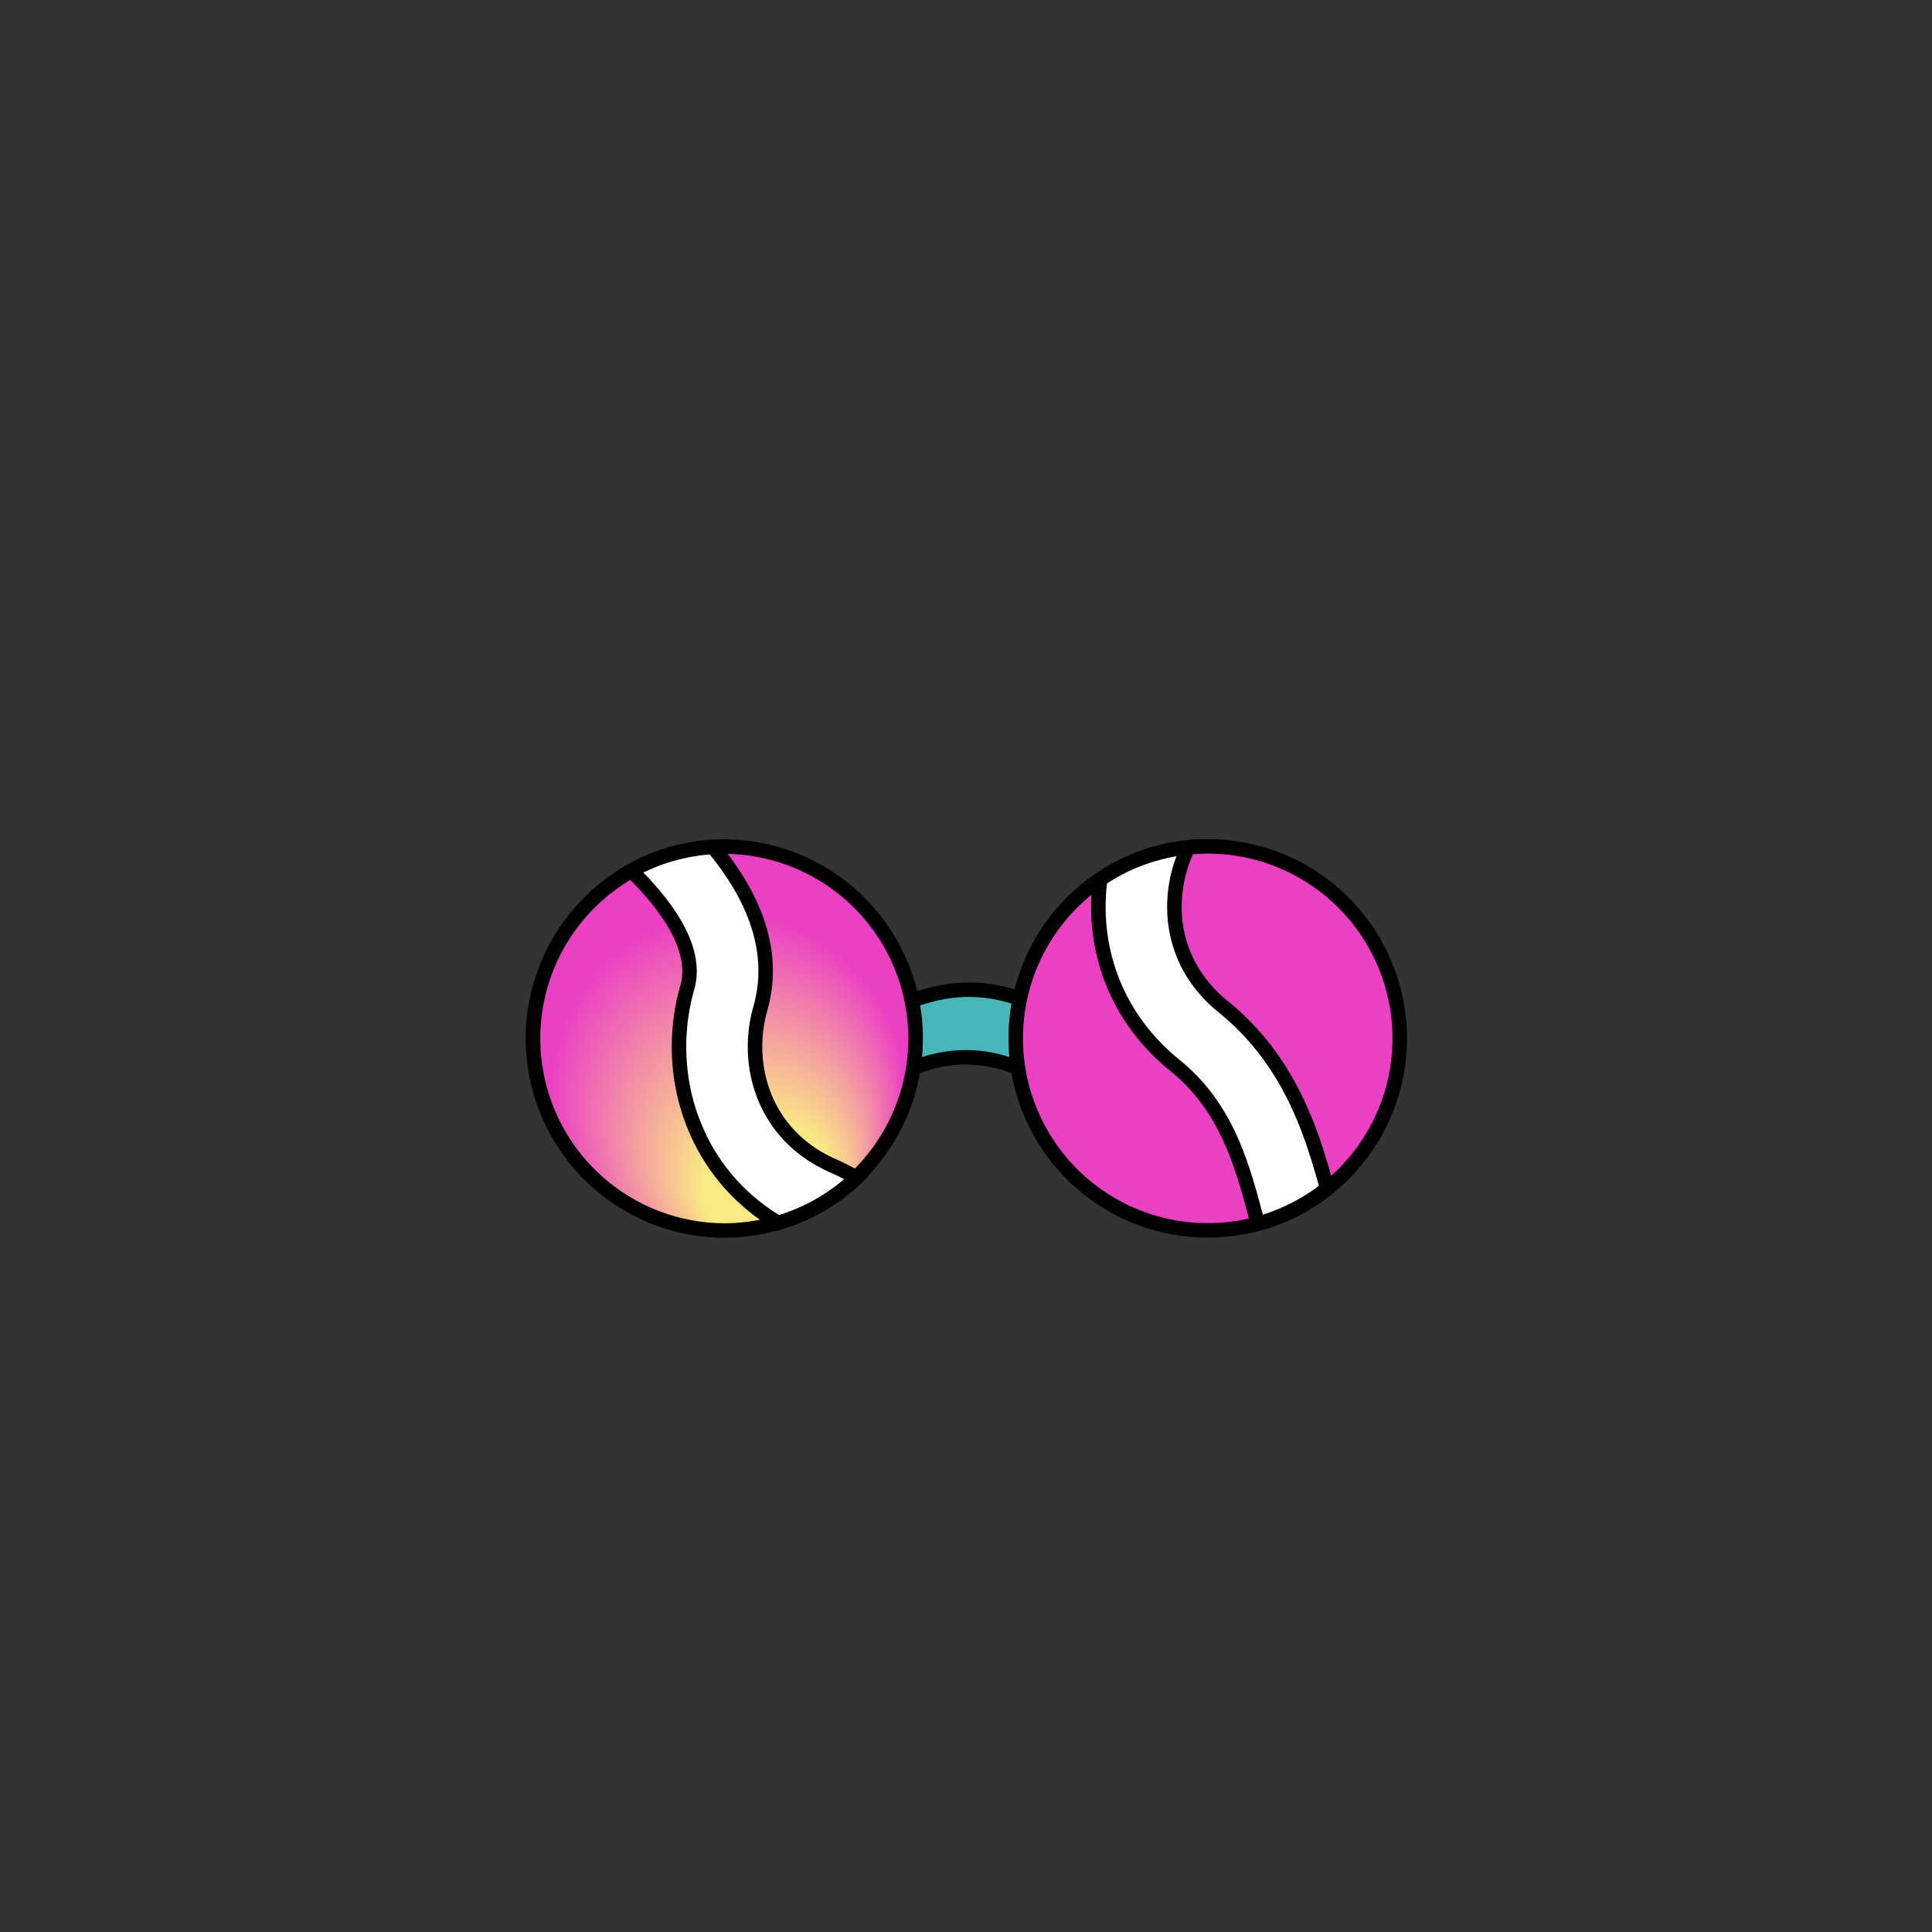 <svg id="图层_1" data-name="图层 1" xmlns="http://www.w3.org/2000/svg" xmlns:xlink="http://www.w3.org/1999/xlink" viewBox="0 0 1600 1600"><rect x="0" y="0" width="1600" height="1600" fill="#333333" stroke="none"/><defs><style>.cls-1{fill:#48b5bb;}.cls-2{fill:url(#未命名的渐变_10);}.cls-3{fill:url(#未命名的渐变_9);}.cls-4{fill:#fff;}</style><radialGradient id="未命名的渐变_10" cx="4613.68" cy="859.92" fx="4438.475" fy="918.389" r="184.7" gradientTransform="matrix(-0.23, -0.97, -0.97, 0.23, 2897.07, 5152.6)" gradientUnits="userSpaceOnUse"><stop offset="0.21" stop-color="#fbe984"/><stop offset="0.93" stop-color="#eb3fc4"/></radialGradient><radialGradient id="未命名的渐变_9" cx="4790.75" cy="512.81" fx="4734.628" fy="677.368" r="176.49" gradientTransform="matrix(-1, 0.07, 0.07, 1, 5345.13, 26.51)" gradientUnits="userSpaceOnUse"><stop offset="0.31" stop-color="#fbe984"/><stop offset="0.83" stop-color="#eb3fc4"/></radialGradient></defs><path class="cls-1" d="M857.23,888.75a22.27,22.27,0,0,1-9.39-2.09l-1.77-.82a110.33,110.33,0,0,0-89.77-1.25,22.25,22.25,0,0,1-8.82,1.82h0A22.4,22.4,0,0,1,725.12,864V853.58A22.45,22.45,0,0,1,741.44,832l27.85-7.81a122.2,122.2,0,0,1,66.14,0L863.28,832a22.45,22.45,0,0,1,16.32,21.54v12.78A22.41,22.41,0,0,1,857.23,888.75Z"/><path d="M802.36,825.67A116.23,116.23,0,0,1,833.81,830l27.84,7.82a16.36,16.36,0,0,1,12,15.76v12.78a16.34,16.34,0,0,1-23.24,14.86l-1.77-.82a116.32,116.32,0,0,0-94.65-1.33h0A16.34,16.34,0,0,1,731.12,864V853.58a16.36,16.36,0,0,1,12-15.76L770.91,830a116.23,116.23,0,0,1,31.45-4.33m0-12a128.44,128.44,0,0,0-34.7,4.78l-27.84,7.81a28.48,28.48,0,0,0-20.7,27.32V864a28.34,28.34,0,0,0,39.55,26.08,104.31,104.31,0,0,1,84.88,1.19l1.78.82a28.33,28.33,0,0,0,40.27-25.75V853.58a28.48,28.48,0,0,0-20.7-27.32l-27.84-7.81a128.44,128.44,0,0,0-34.7-4.78Z"/><circle class="cls-2" cx="1000.14" cy="859.92" r="158.98" transform="translate(-66.56 1635.74) rotate(-76.72)"/><path d="M1000.14,706.94A153,153,0,1,1,892,751.75a152,152,0,0,1,108.17-44.81m0-12a165,165,0,1,0,165,165,165,165,0,0,0-165-165Z"/><path class="cls-3" d="M599.7,1019.06a159,159,0,0,1-10.51-317.6c3.6-.24,7.25-.37,10.84-.37a159,159,0,0,1,10.51,317.6c-3.6.24-7.25.37-10.83.37Z"/><path d="M600,707.09a153,153,0,0,1,10.11,305.61c-3.47.24-7,.36-10.44.36a153,153,0,0,1-10.11-305.61c3.47-.24,7-.36,10.44-.36m0-12c-3.73,0-7.47.13-11.24.38a165,165,0,0,0,10.91,329.59c3.73,0,7.47-.13,11.24-.38A165,165,0,0,0,600,695.09Z"/><path class="cls-4" d="M644.37,1012.73a165.8,165.8,0,0,1-68.32-77.8c-15.57-36.43-18-78.07-6.88-117.26C578.47,785,550.38,748,522.72,721a159.51,159.51,0,0,1,66.47-19.58l1.19-.08A242.94,242.94,0,0,1,611,729.85c22,36,28.34,71.39,18.78,105-7.2,25.35-5.7,52.09,4.21,75.29,10.48,24.55,29.62,43.56,55.34,55a215,215,0,0,1,20,10.18A158.59,158.59,0,0,1,644.37,1012.73Z"/><path d="M587.71,707.58A233,233,0,0,1,605.86,733C627,767.54,633.07,801.27,624,833.25c-7.57,26.66-6,54.82,4.46,79.29,11.09,26,31.29,46.06,58.43,58.12q6.17,2.75,12.16,5.89a152.35,152.35,0,0,1-53.85,29.66,161.9,161.9,0,0,1-36-30,159.29,159.29,0,0,1-27.61-43.61c-15-35.17-17.37-75.39-6.62-113.26,5.06-17.81.79-38-12.71-59.95-7.24-11.78-17.12-24.11-29.47-36.78a153.64,153.64,0,0,1,55-15m5.34-12.34c-1.42.06-2.84.14-4.26.23a164.2,164.2,0,0,0-76,24.43c27.9,26,59.71,64,50.57,96.13-11.5,40.5-9,83.56,7.13,121.26,14.89,34.85,39.93,62.85,73,81.9a164.48,164.48,0,0,0,75.48-45,221.5,221.5,0,0,0-27.27-14.47c-24.31-10.81-42.38-28.75-52.26-51.87-9.38-22-10.78-47.27-4-71.3,10-35.33,3.49-72.27-19.44-109.81a250.76,250.76,0,0,0-23.05-31.48Z"/><path class="cls-4" d="M1041.58,1013.44c-12.93-49.59-25.7-96.29-68.46-131-34.45-27.92-55.84-65.11-61.87-107.56a171.23,171.23,0,0,1-.13-46.73A158,158,0,0,1,984,701.77a112.33,112.33,0,0,0-10.38,64.3c3.75,26.43,17.3,49.76,39.17,67.49,53.07,43,72.62,100.06,86.27,150.81A159.47,159.47,0,0,1,1041.58,1013.44Z"/><path d="M974.31,709.13a117.4,117.4,0,0,0-6.64,57.79c4,28,18.26,52.6,41.33,71.3,24.11,19.53,42.94,43.36,57.58,72.83,11.6,23.35,19.27,47.75,25.63,71a153.66,153.66,0,0,1-46.39,23.87c-5.9-22.46-11.9-43.82-21-64.28-11.83-26.44-27.49-47.32-47.87-63.84-33.25-27-53.9-62.82-59.71-103.74a164.9,164.9,0,0,1-.46-42.42,152,152,0,0,1,57.58-22.54m20.11-14.08a164.12,164.12,0,0,0-88.87,29.7,177.36,177.36,0,0,0-.24,51c6.24,44,28.39,82.49,64,111.37,42,34.05,54.21,80.9,67.13,130.5l.8,3.05a164.39,164.39,0,0,0,68.58-34.13c-13.6-51.26-32.7-111.81-89.29-157.68-20.68-16.75-33.47-38.76-37-63.66-3.35-23.63,1.87-48.45,14.7-69.88l.17-.3Z"/></svg>
